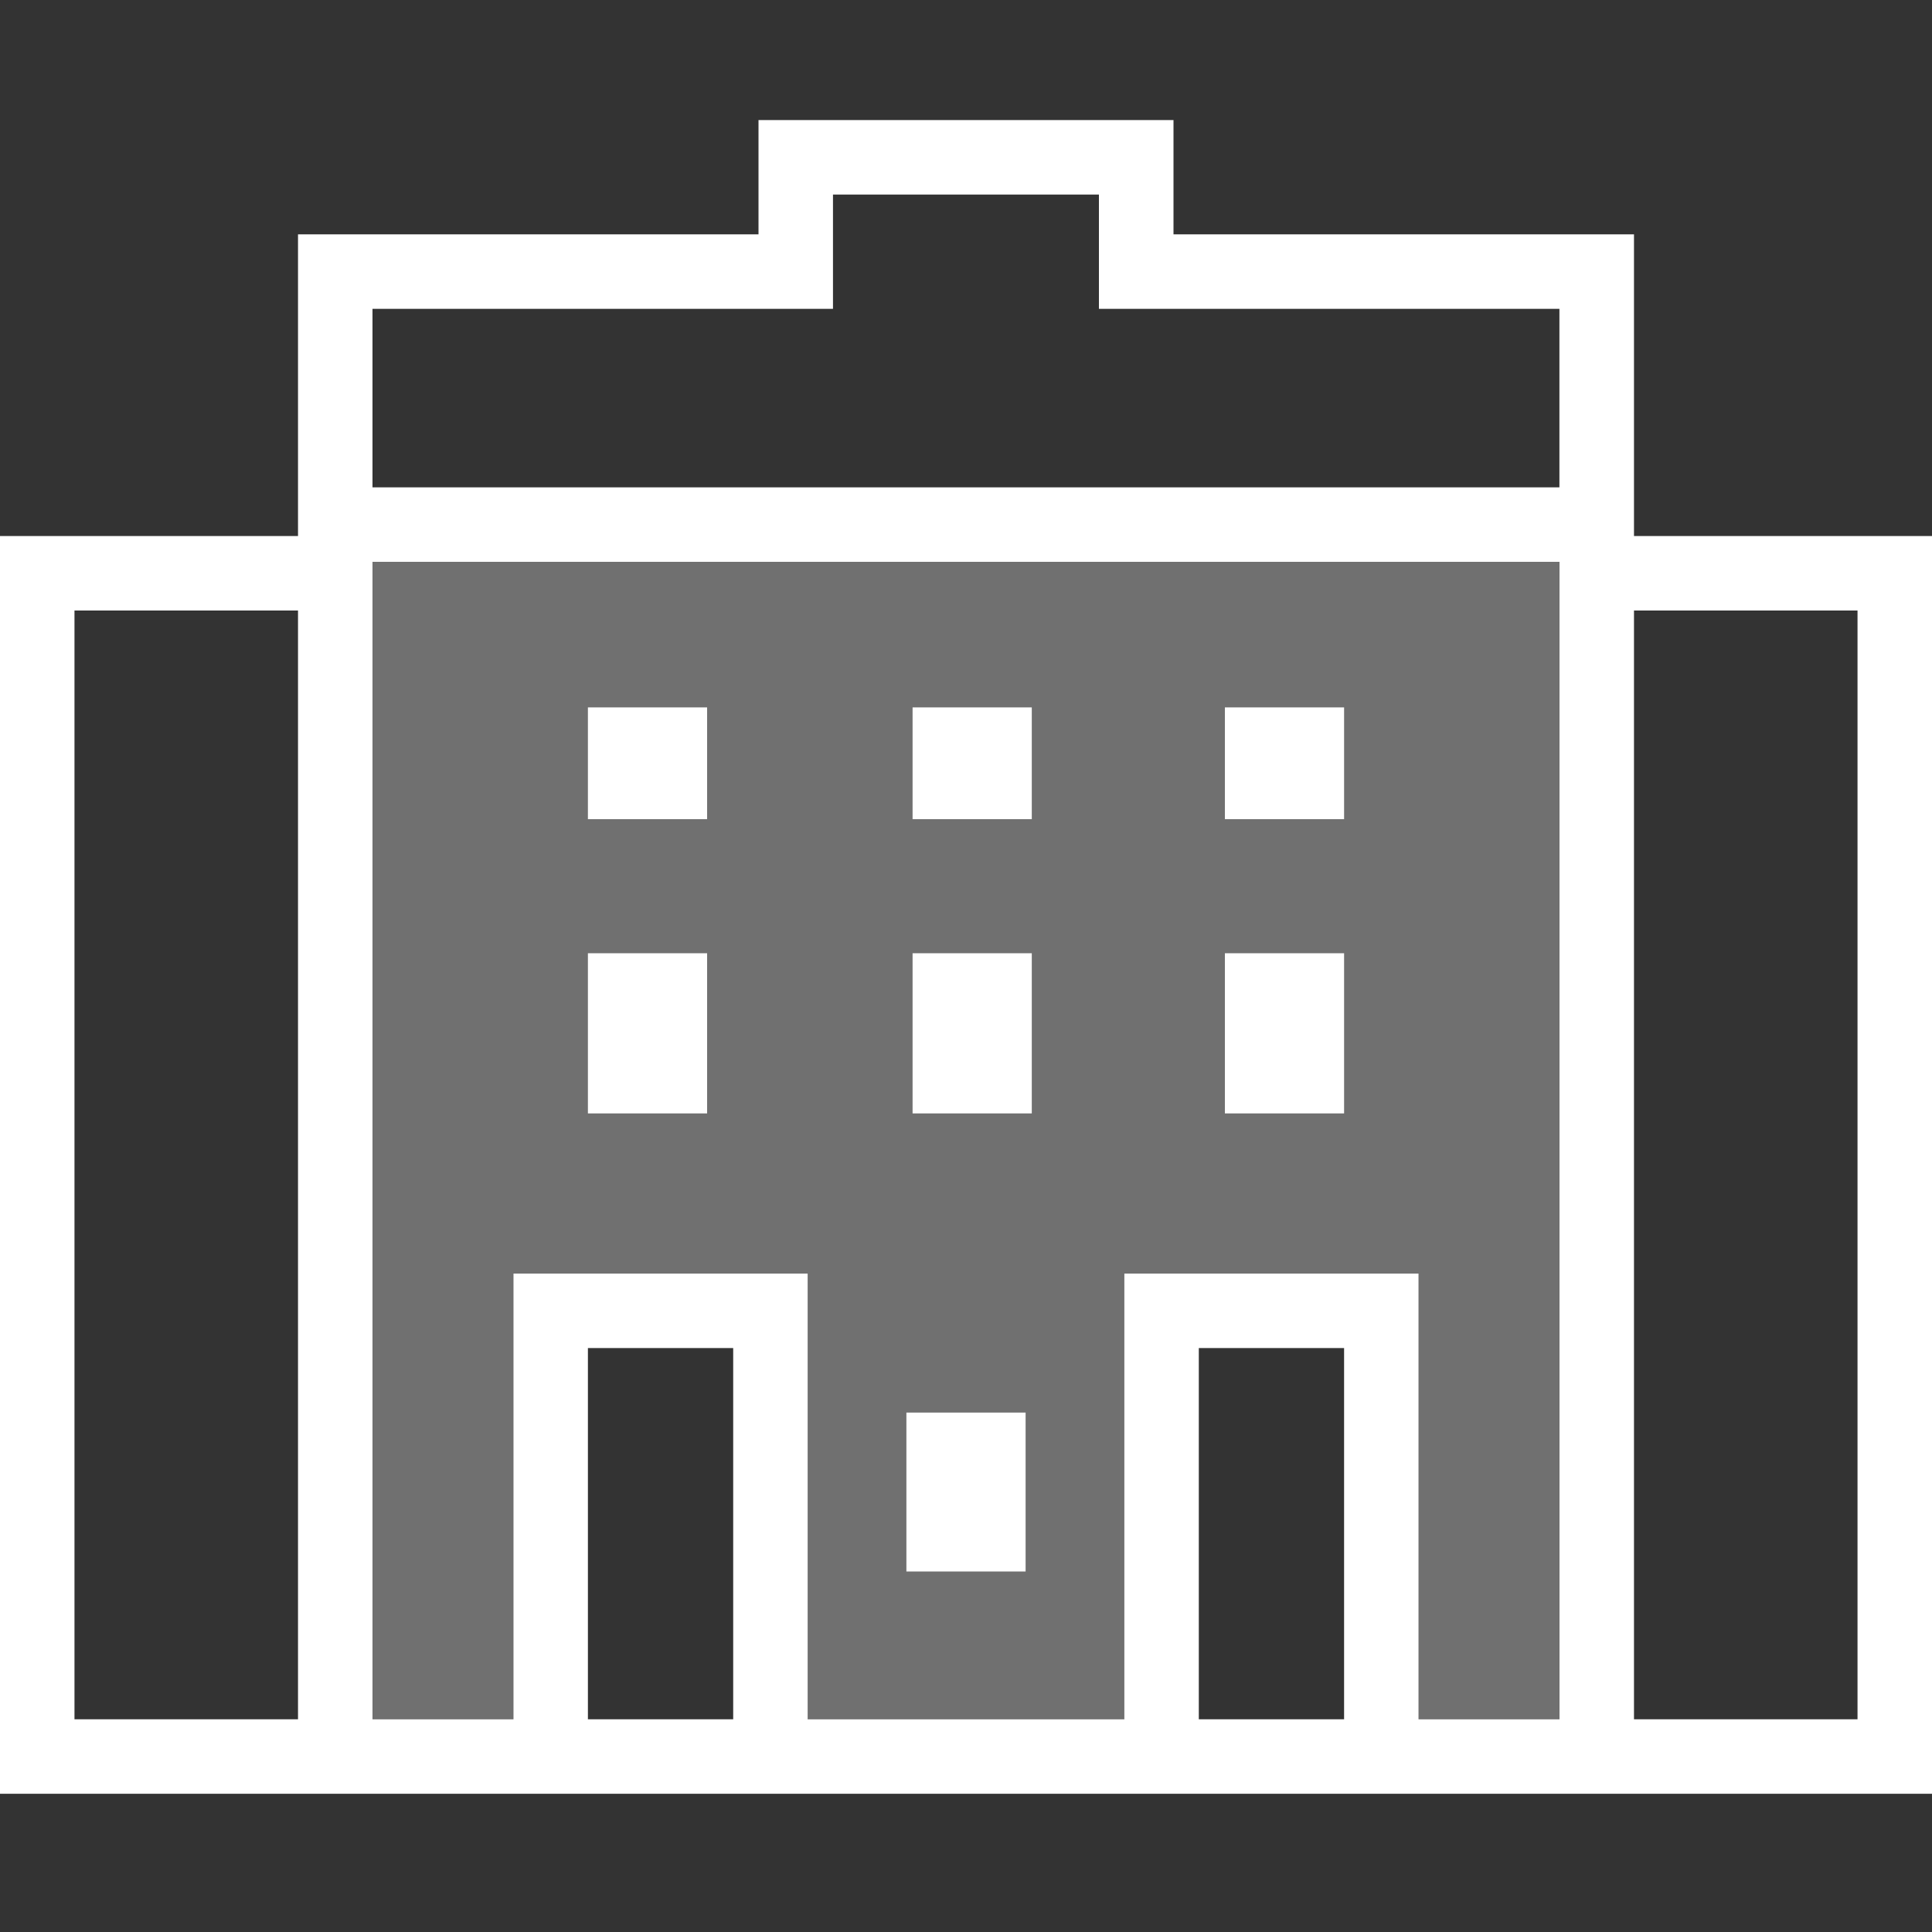 <?xml version="1.0" encoding="utf-8"?>
<!-- Generator: Adobe Illustrator 23.0.1, SVG Export Plug-In . SVG Version: 6.00 Build 0)  -->
<svg version="1.1" id="Layer_1" xmlns="http://www.w3.org/2000/svg" xmlns:xlink="http://www.w3.org/1999/xlink" x="0px" y="0px"
	 viewBox="0 0 200 200" style="enable-background:new 0 0 200 200;" xml:space="preserve">
<rect x="0" y="0" width="200" height="200" fill="#333333" stroke="none"/>
<style type="text/css">
	.st0{opacity:0.3;fill:#FFFFFF;}
	.st1{fill:#FFFFFF;}
</style>
<g>
	<polygon class="st0" points="53.15,131.84 83.61,131.84 83.61,177.98 116.39,177.98 116.39,131.84 146.85,131.84 146.85,177.98 
		161.44,177.98 161.44,58.16 38.56,58.16 38.56,177.98 53.15,177.98 	"/>
	<path class="st1" d="M169.15,55.49V24.26h-47.67V12.43H78.52v11.83H30.85v31.23H0v130.2h30.85h138.31H200V55.49H169.15z
		 M30.85,177.98H7.71V63.2h23.14V177.98z M38.56,31.97h47.67V20.14h27.53v11.83h47.67v18.48H38.56V31.97z M161.44,177.98h-14.59
		v-46.14h-30.46v46.14H83.61v-46.14H53.15v46.14H38.56V58.16h122.88V177.98z M75.9,177.98H60.86v-38.43H75.9V177.98z M139.14,177.98
		H124.1v-38.43h15.04V177.98z M192.29,177.98h-23.14V63.2h23.14V177.98z"/>
	<g>
		<g>
			<rect x="93.83" y="146.23" class="st1" width="12.34" height="16.45"/>
		</g>
	</g>
	<g>
		<g>
			<g>
				<rect x="60.86" y="73.23" class="st1" width="12.34" height="11.57"/>
			</g>
		</g>
		<g>
			<g>
				<rect x="60.86" y="98.68" class="st1" width="12.34" height="16.58"/>
			</g>
		</g>
		<g>
			<g>
				<rect x="94.47" y="73.23" class="st1" width="12.34" height="11.57"/>
			</g>
		</g>
		<g>
			<g>
				<rect x="94.47" y="98.68" class="st1" width="12.34" height="16.58"/>
			</g>
		</g>
		<g>
			<g>
				<rect x="126.8" y="73.23" class="st1" width="12.34" height="11.57"/>
			</g>
		</g>
		<g>
			<g>
				<rect x="126.8" y="98.68" class="st1" width="12.34" height="16.58"/>
			</g>
		</g>
	</g>
</g>
</svg>
